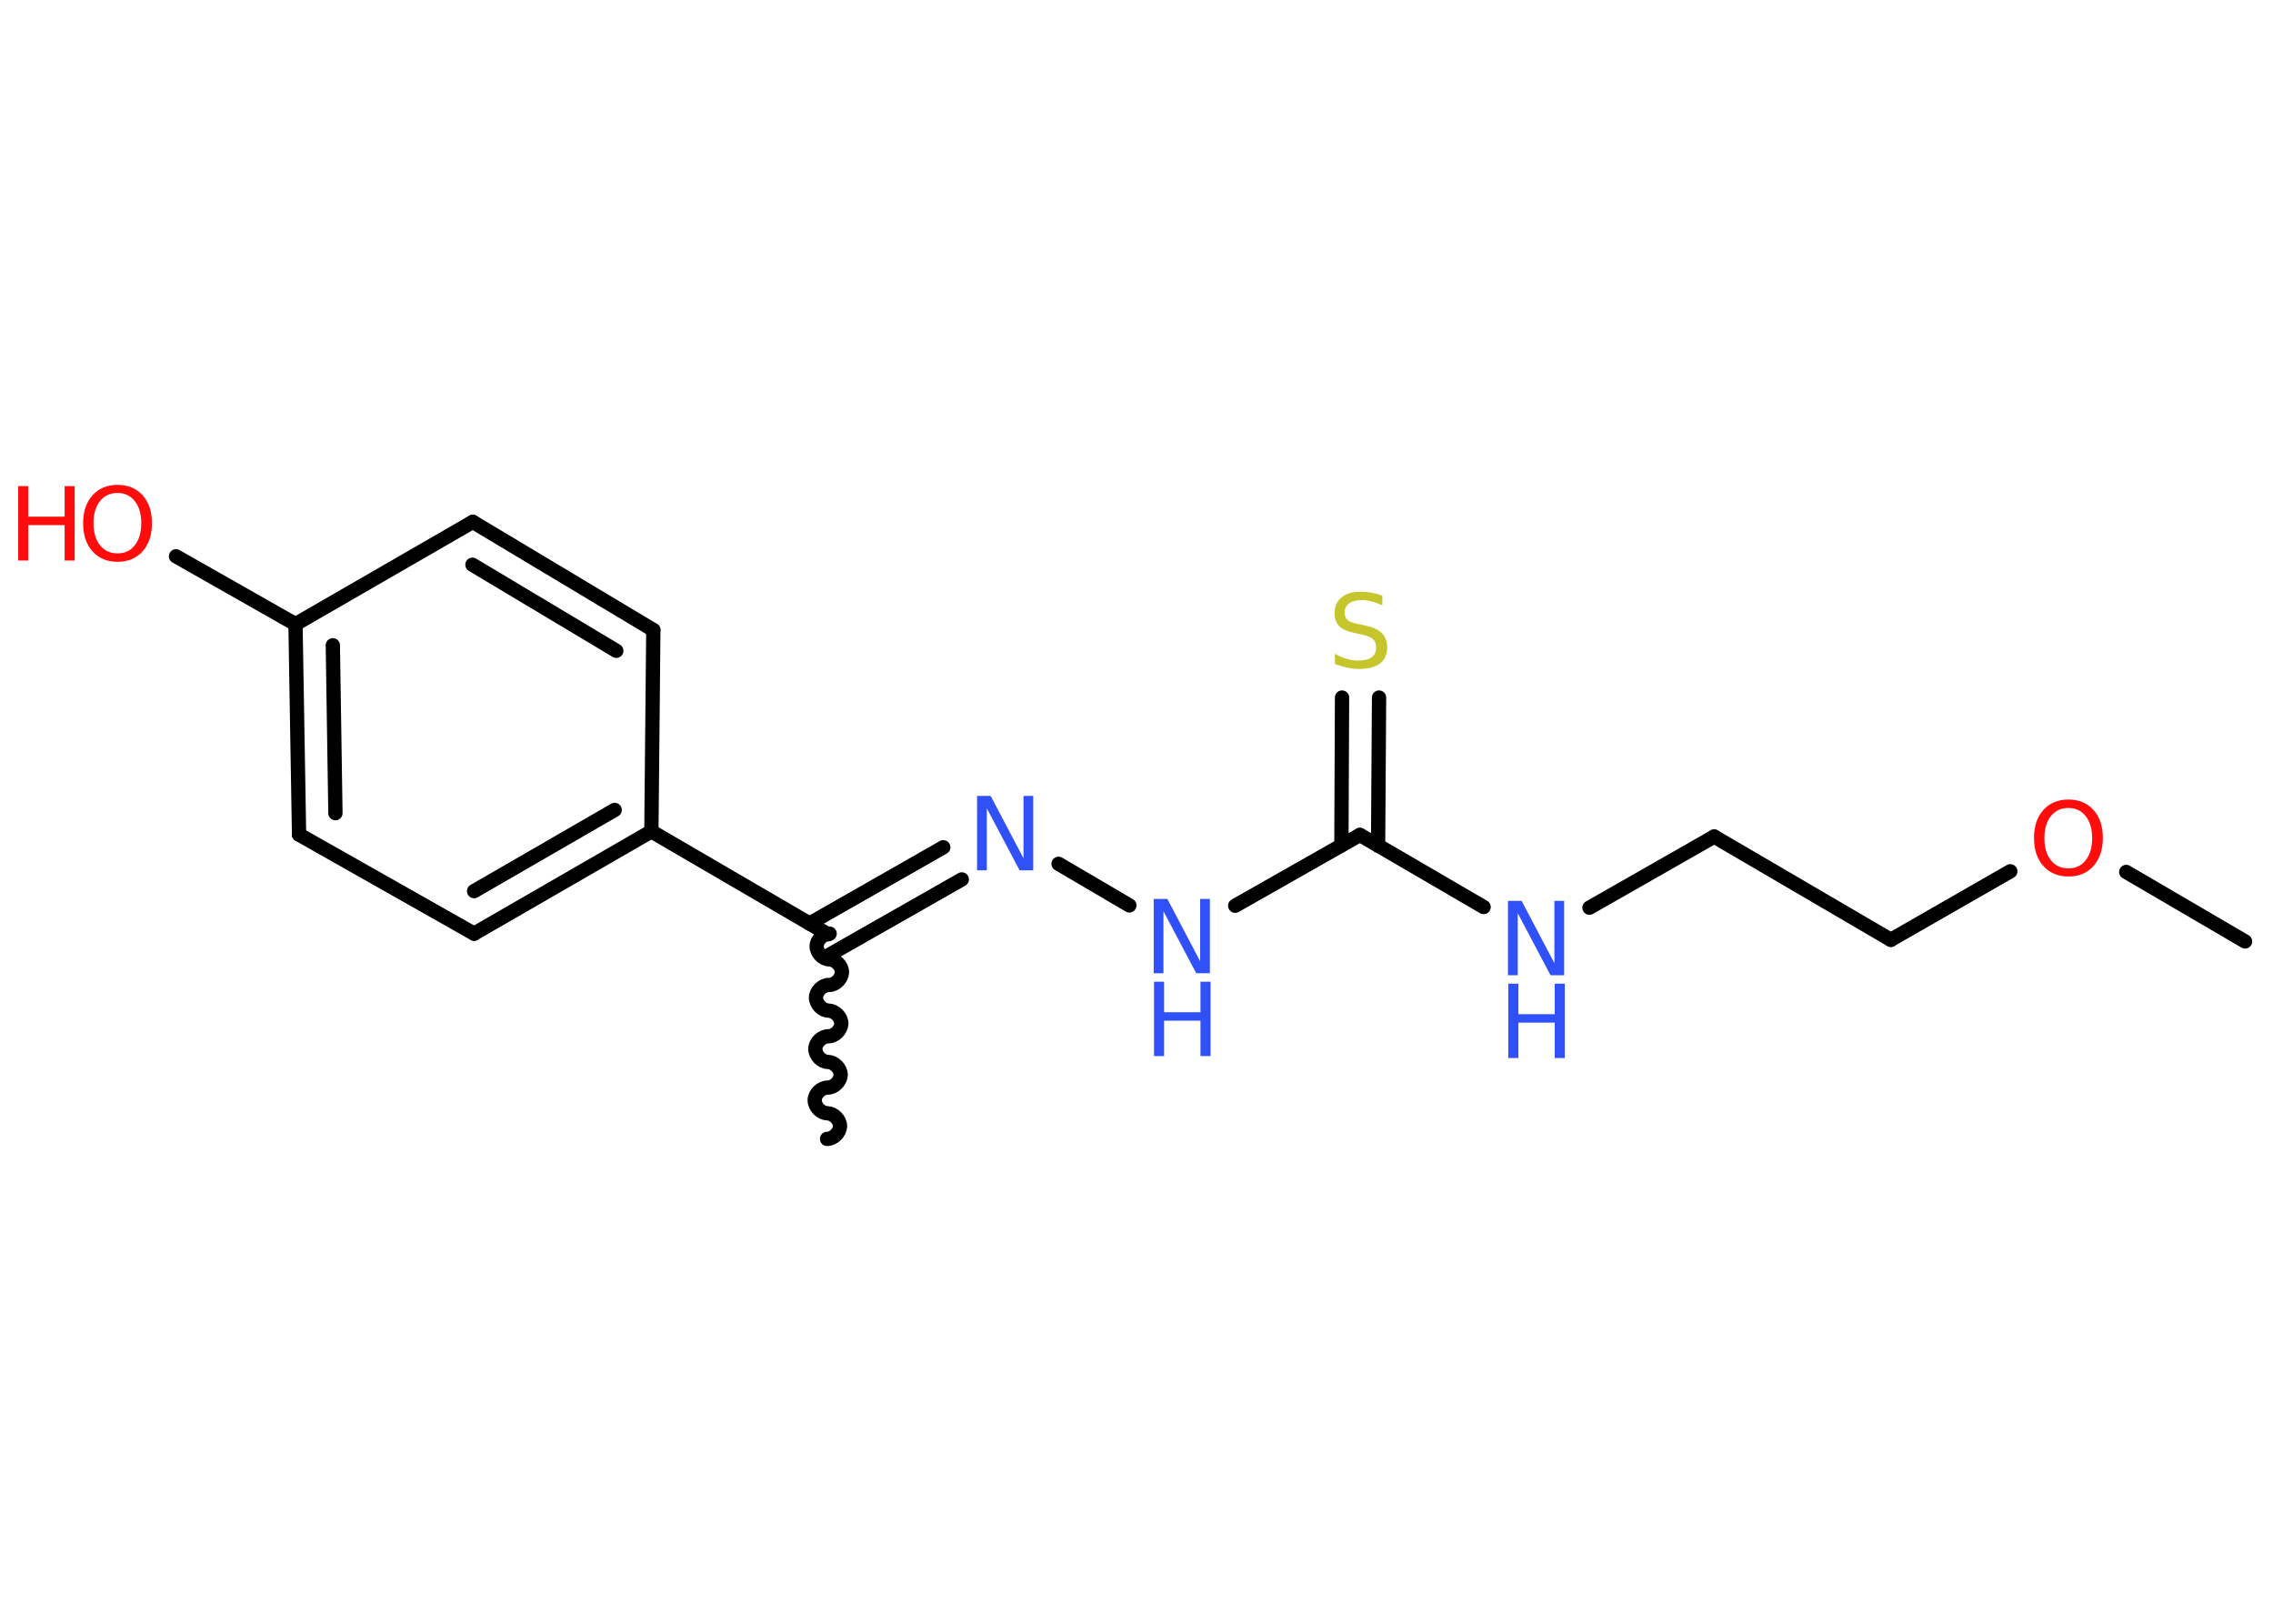<?xml version='1.0' encoding='UTF-8'?>
<!DOCTYPE svg PUBLIC "-//W3C//DTD SVG 1.1//EN" "http://www.w3.org/Graphics/SVG/1.1/DTD/svg11.dtd">
<svg version='1.2' xmlns='http://www.w3.org/2000/svg' xmlns:xlink='http://www.w3.org/1999/xlink' width='70.0mm' height='50.0mm' viewBox='0 0 70.0 50.0'>
  <desc>Generated by the Chemistry Development Kit (http://github.com/cdk)</desc>
  <g stroke-linecap='round' stroke-linejoin='round' stroke='#000000' stroke-width='.44' fill='#3050F8'>
    <rect x='.0' y='.0' width='70.0' height='50.0' fill='#FFFFFF' stroke='none'/>
    <g id='mol1' class='mol'>
      <line id='mol1bnd1' class='bond' x1='69.14' y1='28.99' x2='65.48' y2='26.85'/>
      <line id='mol1bnd2' class='bond' x1='61.91' y1='26.83' x2='58.23' y2='28.94'/>
      <line id='mol1bnd3' class='bond' x1='58.23' y1='28.94' x2='52.79' y2='25.76'/>
      <line id='mol1bnd4' class='bond' x1='52.79' y1='25.76' x2='48.95' y2='27.95'/>
      <line id='mol1bnd5' class='bond' x1='45.69' y1='27.93' x2='41.88' y2='25.71'/>
      <g id='mol1bnd6' class='bond'>
        <line x1='41.31' y1='26.03' x2='41.33' y2='21.48'/>
        <line x1='42.44' y1='26.04' x2='42.47' y2='21.48'/>
      </g>
      <line id='mol1bnd7' class='bond' x1='41.88' y1='25.71' x2='38.04' y2='27.89'/>
      <line id='mol1bnd8' class='bond' x1='34.78' y1='27.88' x2='32.6' y2='26.6'/>
      <g id='mol1bnd9' class='bond'>
        <line x1='29.62' y1='27.08' x2='25.49' y2='29.43'/>
        <line x1='29.05' y1='26.09' x2='24.93' y2='28.44'/>
      </g>
      <path id='mol1bnd10' class='bond' d='M25.47 35.07c.2 .0 .39 -.19 .4 -.39c.0 -.2 -.19 -.39 -.39 -.4c-.2 -.0 -.39 -.2 -.39 -.4c.0 -.2 .2 -.39 .4 -.39c.2 .0 .39 -.19 .4 -.39c.0 -.2 -.19 -.39 -.39 -.4c-.2 -.0 -.39 -.2 -.39 -.4c.0 -.2 .2 -.39 .4 -.39c.2 .0 .39 -.19 .4 -.39c.0 -.2 -.19 -.39 -.39 -.4c-.2 -.0 -.39 -.2 -.39 -.4c.0 -.2 .2 -.39 .4 -.39c.2 .0 .39 -.19 .4 -.39c.0 -.2 -.19 -.39 -.39 -.4c-.2 -.0 -.39 -.2 -.39 -.4c.0 -.2 .2 -.39 .4 -.39' fill='none' stroke='#000000' stroke-width='.44'/>
      <line id='mol1bnd11' class='bond' x1='25.5' y1='28.77' x2='20.06' y2='25.6'/>
      <g id='mol1bnd12' class='bond'>
        <line x1='14.6' y1='28.75' x2='20.06' y2='25.6'/>
        <line x1='14.6' y1='27.44' x2='18.93' y2='24.94'/>
      </g>
      <line id='mol1bnd13' class='bond' x1='14.6' y1='28.75' x2='9.21' y2='25.7'/>
      <g id='mol1bnd14' class='bond'>
        <line x1='9.1' y1='19.22' x2='9.21' y2='25.7'/>
        <line x1='10.25' y1='19.87' x2='10.33' y2='25.04'/>
      </g>
      <line id='mol1bnd15' class='bond' x1='9.1' y1='19.22' x2='5.42' y2='17.13'/>
      <line id='mol1bnd16' class='bond' x1='9.1' y1='19.22' x2='14.56' y2='16.07'/>
      <g id='mol1bnd17' class='bond'>
        <line x1='20.12' y1='19.4' x2='14.56' y2='16.07'/>
        <line x1='18.98' y1='20.04' x2='14.55' y2='17.39'/>
      </g>
      <line id='mol1bnd18' class='bond' x1='20.06' y1='25.6' x2='20.12' y2='19.4'/>
      <path id='mol1atm2' class='atom' d='M63.7 24.88q-.34 .0 -.54 .25q-.2 .25 -.2 .68q.0 .43 .2 .68q.2 .25 .54 .25q.34 .0 .53 -.25q.2 -.25 .2 -.68q.0 -.43 -.2 -.68q-.2 -.25 -.53 -.25zM63.7 24.62q.48 .0 .77 .32q.29 .32 .29 .86q.0 .54 -.29 .87q-.29 .32 -.77 .32q-.48 .0 -.77 -.32q-.29 -.32 -.29 -.87q.0 -.54 .29 -.86q.29 -.32 .77 -.32z' stroke='none' fill='#FF0D0D'/>
      <g id='mol1atm5' class='atom'>
        <path d='M46.45 27.74h.41l1.01 1.92v-1.92h.3v2.29h-.42l-1.01 -1.91v1.91h-.3v-2.29z' stroke='none'/>
        <path d='M46.45 30.29h.31v.94h1.12v-.94h.31v2.29h-.31v-1.09h-1.12v1.09h-.31v-2.29z' stroke='none'/>
      </g>
      <path id='mol1atm7' class='atom' d='M42.57 18.34v.3q-.17 -.08 -.33 -.12q-.16 -.04 -.3 -.04q-.25 .0 -.39 .1q-.14 .1 -.14 .28q.0 .15 .09 .23q.09 .08 .35 .13l.19 .04q.34 .07 .51 .23q.17 .17 .17 .44q.0 .33 -.22 .5q-.22 .17 -.66 .17q-.16 .0 -.35 -.04q-.18 -.04 -.38 -.11v-.32q.19 .11 .37 .16q.18 .05 .35 .05q.27 .0 .41 -.1q.14 -.1 .14 -.3q.0 -.17 -.1 -.26q-.1 -.09 -.34 -.14l-.19 -.04q-.35 -.07 -.5 -.21q-.15 -.15 -.15 -.41q.0 -.31 .21 -.48q.21 -.18 .59 -.18q.16 .0 .33 .03q.17 .03 .34 .09z' stroke='none' fill='#C6C62C'/>
      <g id='mol1atm8' class='atom'>
        <path d='M35.54 27.68h.41l1.01 1.92v-1.92h.3v2.29h-.42l-1.01 -1.91v1.91h-.3v-2.29z' stroke='none'/>
        <path d='M35.54 30.23h.31v.94h1.12v-.94h.31v2.29h-.31v-1.09h-1.12v1.09h-.31v-2.29z' stroke='none'/>
      </g>
      <path id='mol1atm9' class='atom' d='M30.1 24.51h.41l1.01 1.92v-1.92h.3v2.29h-.42l-1.01 -1.91v1.91h-.3v-2.29z' stroke='none'/>
      <g id='mol1atm16' class='atom'>
        <path d='M3.62 15.18q-.34 .0 -.54 .25q-.2 .25 -.2 .68q.0 .43 .2 .68q.2 .25 .54 .25q.34 .0 .53 -.25q.2 -.25 .2 -.68q.0 -.43 -.2 -.68q-.2 -.25 -.53 -.25zM3.62 14.93q.48 .0 .77 .32q.29 .32 .29 .86q.0 .54 -.29 .87q-.29 .32 -.77 .32q-.48 .0 -.77 -.32q-.29 -.32 -.29 -.87q.0 -.54 .29 -.86q.29 -.32 .77 -.32z' stroke='none' fill='#FF0D0D'/>
        <path d='M.56 14.97h.31v.94h1.12v-.94h.31v2.29h-.31v-1.09h-1.12v1.09h-.31v-2.29z' stroke='none' fill='#FF0D0D'/>
      </g>
    </g>
  </g>
</svg>
